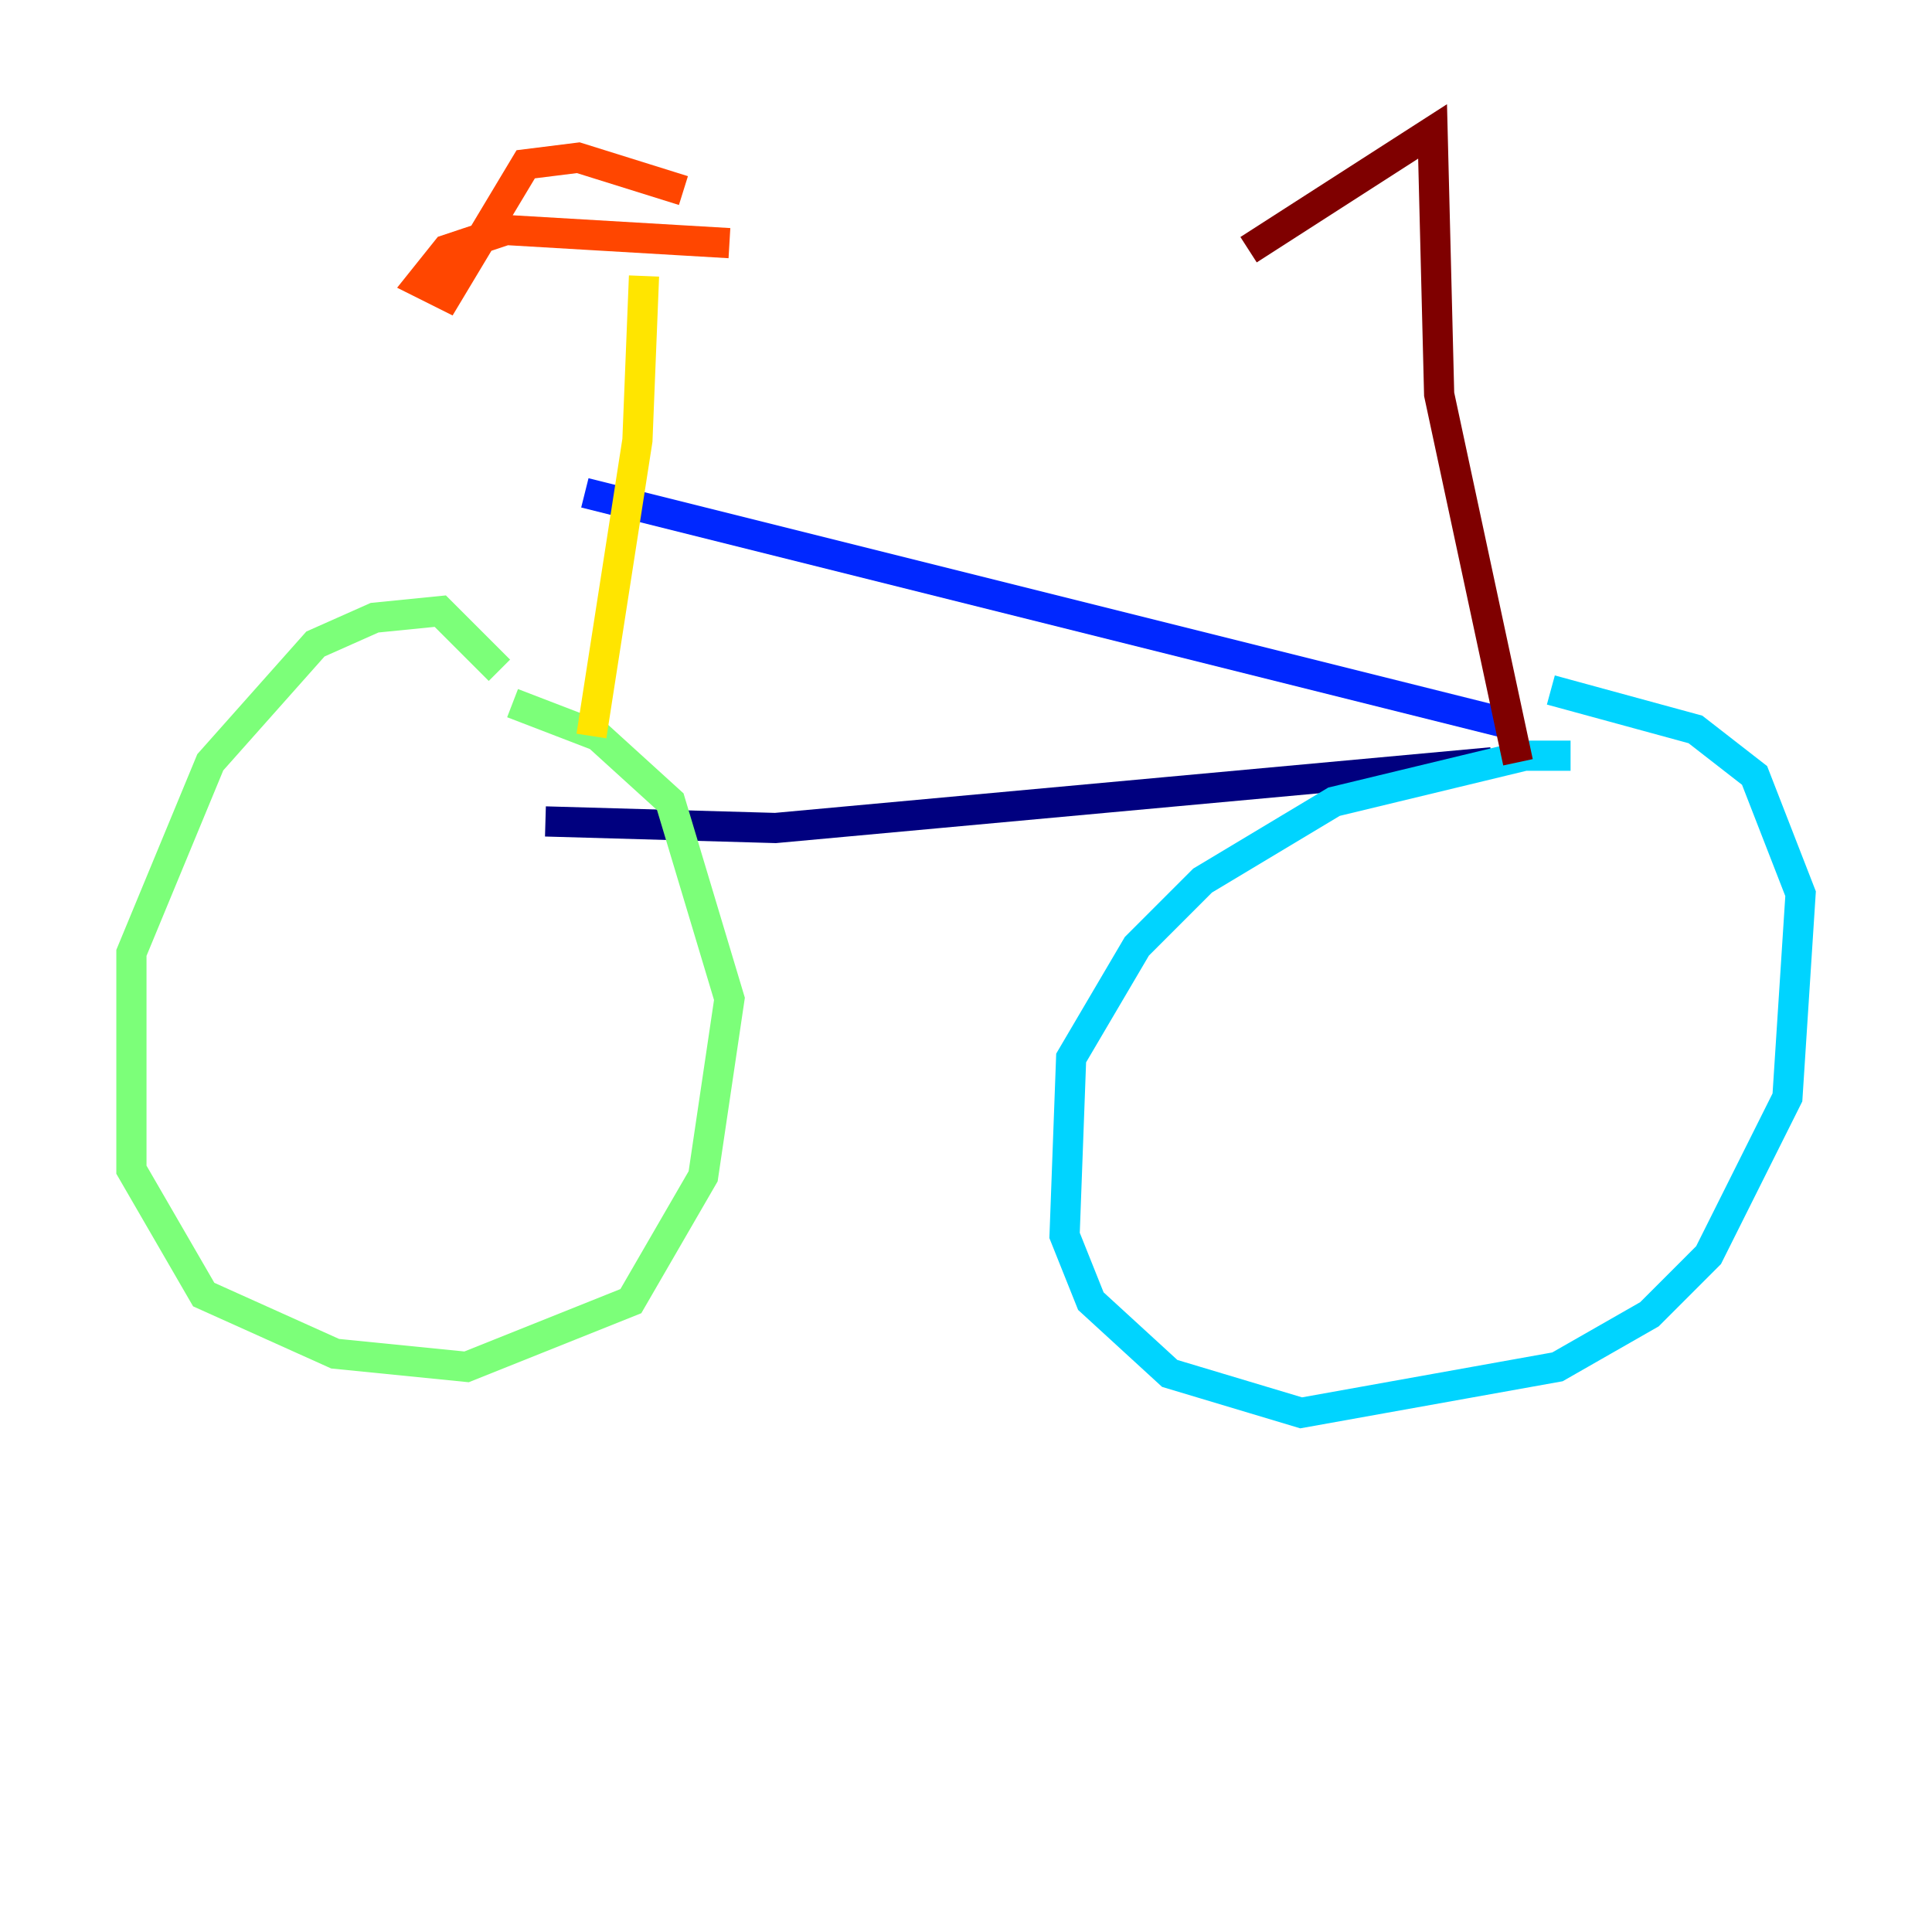 <?xml version="1.0" encoding="utf-8" ?>
<svg baseProfile="tiny" height="128" version="1.2" viewBox="0,0,128,128" width="128" xmlns="http://www.w3.org/2000/svg" xmlns:ev="http://www.w3.org/2001/xml-events" xmlns:xlink="http://www.w3.org/1999/xlink"><defs /><polyline fill="none" points="98.83,50.503 51.374,54.857 36.136,54.422" stroke="#00007f" stroke-width="2" /><polyline fill="none" points="99.701,47.891 38.748,32.653" stroke="#0028ff" stroke-width="2" /><polyline fill="none" points="104.054,50.068 101.007,50.068 88.381,53.116 79.674,58.34 75.32,62.694 70.966,70.095 70.531,81.85 72.272,86.204 77.497,90.993 86.204,93.605 103.184,90.558 109.279,87.075 113.197,83.156 118.422,72.707 119.293,59.211 116.245,51.374 112.326,48.327 102.748,45.714" stroke="#00d4ff" stroke-width="2" /><polyline fill="none" points="33.088,44.408 29.17,40.49 24.816,40.925 20.898,42.667 13.932,50.503 8.707,63.129 8.707,77.497 13.497,85.769 22.204,89.687 30.912,90.558 41.796,86.204 46.585,77.932 48.327,66.177 44.408,53.116 39.619,48.762 33.959,46.585" stroke="#7cff79" stroke-width="2" /><polyline fill="none" points="42.667,18.286 42.231,29.17 39.184,48.762" stroke="#ffe500" stroke-width="2" /><polyline fill="none" points="48.327,16.109 33.524,15.238 29.605,16.544 27.864,18.721 29.605,19.592 34.83,10.884 38.313,10.449 45.279,12.626" stroke="#ff4600" stroke-width="2" /><polyline fill="none" points="100.571,50.503 95.347,26.122 94.912,8.707 82.721,16.544" stroke="#7f0000" stroke-width="2" /></svg>